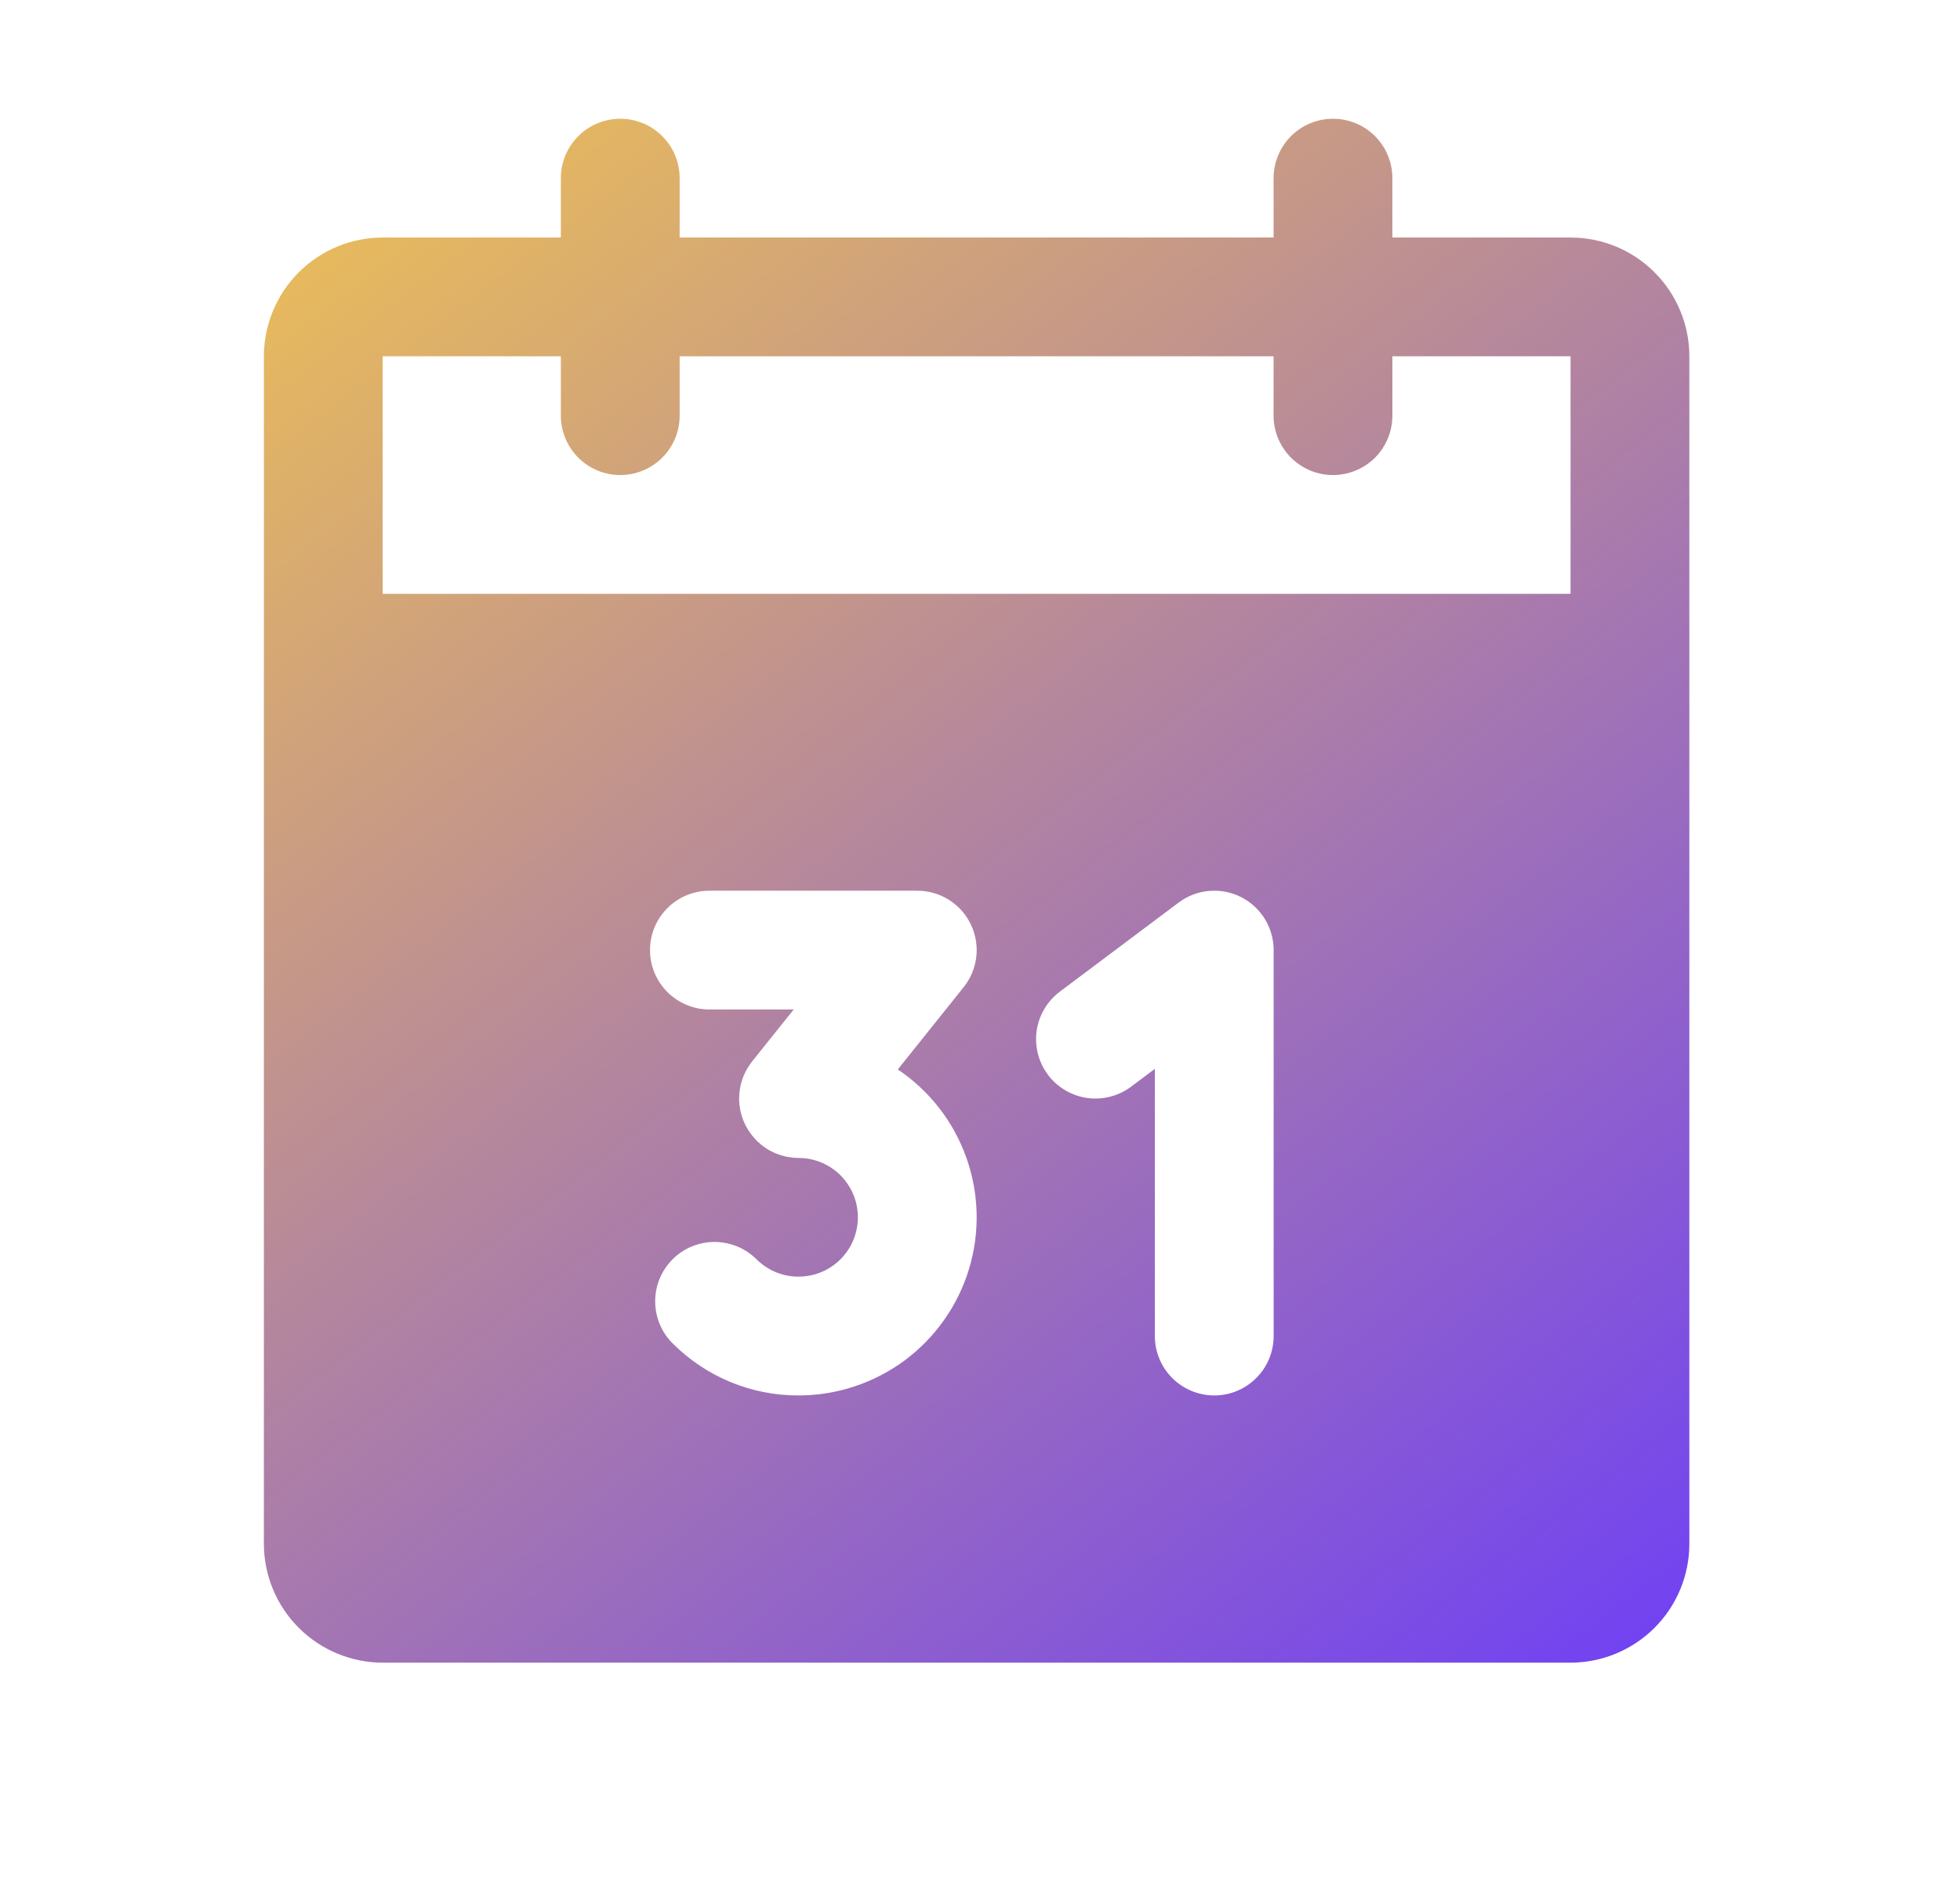 <svg width="33" height="32" viewBox="0 0 33 32" fill="none" xmlns="http://www.w3.org/2000/svg">
<path d="M26.443 4H23.443V3C23.443 2.734 23.338 2.48 23.151 2.293C22.963 2.105 22.709 2 22.443 2C22.178 2 21.924 2.105 21.736 2.293C21.549 2.48 21.443 2.734 21.443 3V4H11.443V3C11.443 2.734 11.338 2.48 11.15 2.293C10.963 2.105 10.709 2 10.443 2C10.178 2 9.924 2.105 9.736 2.293C9.549 2.48 9.443 2.734 9.443 3V4H6.443C5.913 4 5.405 4.211 5.03 4.586C4.655 4.961 4.444 5.469 4.443 6V26C4.444 26.53 4.655 27.038 5.03 27.413C5.405 27.788 5.913 27.999 6.443 28H26.443C26.974 27.999 27.482 27.788 27.857 27.413C28.232 27.038 28.443 26.53 28.443 26V6C28.443 5.469 28.232 4.961 27.857 4.586C27.482 4.211 26.974 4 26.443 4ZM13.444 23.5C13.05 23.501 12.66 23.424 12.296 23.273C11.932 23.122 11.602 22.901 11.324 22.622C11.136 22.435 11.031 22.18 11.031 21.915C11.031 21.65 11.136 21.396 11.323 21.208C11.511 21.02 11.765 20.915 12.03 20.915C12.295 20.915 12.55 21.02 12.737 21.207C12.854 21.323 12.997 21.409 13.154 21.457C13.312 21.504 13.478 21.512 13.64 21.48C13.801 21.448 13.952 21.377 14.079 21.272C14.206 21.168 14.305 21.034 14.368 20.882C14.431 20.73 14.455 20.565 14.439 20.401C14.423 20.238 14.367 20.081 14.275 19.944C14.184 19.807 14.06 19.695 13.915 19.618C13.77 19.54 13.608 19.5 13.444 19.5H13.444C13.412 19.5 13.381 19.498 13.35 19.495C13.34 19.494 13.331 19.492 13.321 19.491C13.3 19.489 13.279 19.486 13.258 19.482C13.247 19.48 13.236 19.477 13.224 19.475C13.205 19.47 13.187 19.465 13.168 19.46C13.157 19.457 13.145 19.454 13.134 19.45C13.115 19.444 13.097 19.437 13.078 19.43C13.068 19.426 13.058 19.422 13.048 19.418C13.026 19.408 13.005 19.398 12.984 19.387C12.978 19.384 12.972 19.381 12.966 19.378C12.939 19.363 12.913 19.348 12.888 19.331C12.879 19.325 12.871 19.319 12.863 19.312C12.848 19.302 12.834 19.292 12.819 19.28C12.818 19.279 12.816 19.277 12.814 19.276C12.799 19.264 12.785 19.25 12.771 19.237C12.76 19.228 12.749 19.219 12.739 19.209C12.73 19.199 12.721 19.189 12.712 19.179C12.591 19.048 12.506 18.888 12.468 18.714C12.467 18.711 12.466 18.708 12.465 18.705C12.462 18.688 12.46 18.67 12.457 18.653C12.455 18.638 12.452 18.622 12.45 18.607C12.449 18.594 12.448 18.581 12.447 18.568C12.446 18.547 12.445 18.527 12.444 18.506C12.444 18.504 12.444 18.502 12.444 18.5C12.444 18.489 12.445 18.479 12.446 18.469C12.446 18.448 12.447 18.427 12.449 18.407C12.45 18.393 12.452 18.379 12.454 18.365C12.457 18.347 12.459 18.328 12.463 18.31C12.466 18.295 12.469 18.28 12.473 18.266C12.477 18.249 12.481 18.232 12.486 18.215C12.49 18.2 12.496 18.185 12.501 18.17C12.506 18.154 12.512 18.138 12.518 18.123C12.524 18.107 12.531 18.093 12.539 18.078C12.545 18.063 12.552 18.049 12.559 18.034C12.568 18.018 12.577 18.003 12.586 17.988C12.594 17.976 12.601 17.962 12.609 17.95C12.62 17.934 12.632 17.918 12.643 17.903C12.65 17.894 12.656 17.884 12.663 17.875L13.364 17H11.944C11.679 17 11.425 16.894 11.237 16.707C11.049 16.519 10.944 16.265 10.944 16C10.944 15.734 11.049 15.48 11.237 15.293C11.425 15.105 11.679 15 11.944 15H15.444C15.633 15 15.817 15.053 15.976 15.153C16.136 15.253 16.264 15.397 16.345 15.566C16.427 15.736 16.459 15.926 16.438 16.113C16.416 16.3 16.343 16.477 16.225 16.624L15.116 18.01C15.65 18.369 16.055 18.889 16.27 19.495C16.486 20.1 16.501 20.759 16.314 21.374C16.127 21.989 15.746 22.528 15.23 22.911C14.713 23.293 14.087 23.5 13.444 23.5ZM21.444 22.5C21.444 22.765 21.339 23.019 21.151 23.207C20.964 23.394 20.709 23.5 20.444 23.5C20.179 23.5 19.924 23.394 19.737 23.207C19.549 23.019 19.444 22.765 19.444 22.5V18L19.044 18.3C18.832 18.459 18.565 18.527 18.303 18.49C18.04 18.452 17.803 18.312 17.644 18.1C17.485 17.887 17.417 17.621 17.454 17.358C17.492 17.096 17.632 16.859 17.844 16.7L19.844 15.2C19.993 15.088 20.169 15.02 20.354 15.004C20.539 14.987 20.725 15.022 20.891 15.105C21.057 15.188 21.197 15.316 21.295 15.474C21.392 15.632 21.444 15.814 21.444 16V22.5ZM26.443 10H6.443V6H9.443V7C9.443 7.265 9.549 7.519 9.736 7.707C9.924 7.894 10.178 8 10.443 8C10.709 8 10.963 7.894 11.15 7.707C11.338 7.519 11.443 7.265 11.443 7V6H21.443V7C21.443 7.265 21.549 7.519 21.736 7.707C21.924 7.894 22.178 8 22.443 8C22.709 8 22.963 7.894 23.151 7.707C23.338 7.519 23.443 7.265 23.443 7V6H26.443V10Z" fill="url(#paint0_linear_2664_6473)" fill-opacity="1"/>
  <defs>
    <linearGradient id="paint0_linear_2664_6473" x1="30.444" y1="26.108" x2="8.161" y2="-2.828" gradientUnits="userSpaceOnUse">
      <stop stop-color="#7041F3"/>
      <stop offset="1" stop-color="#F5C84C"/>
    </linearGradient>
  </defs>
</svg>

